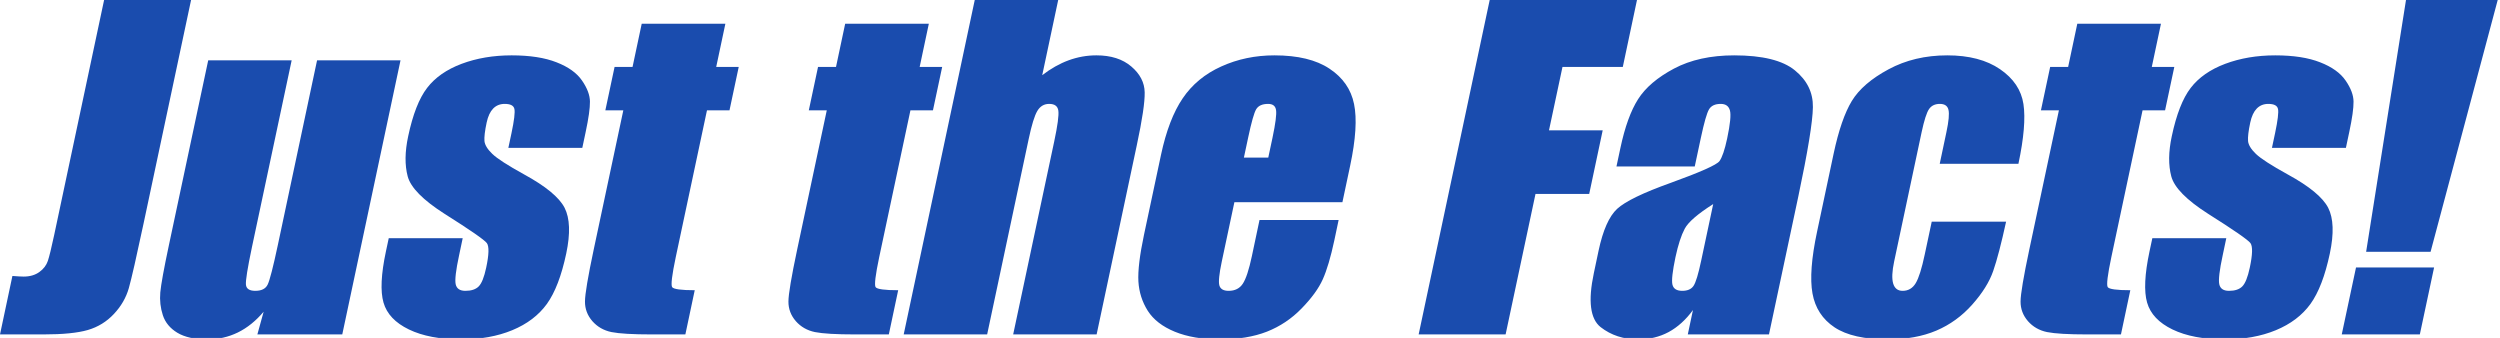 <svg version="1.1" viewBox="0.0 0.0 795.121 107.48" fill="none" stroke="none" stroke-linecap="square" stroke-miterlimit="10" xmlns:xlink="http://www.w3.org/1999/xlink" xmlns="http://www.w3.org/2000/svg"><clipPath id="p.0"><path d="m0 0l795.121 0l0 107.48l-795.121 0l0 -107.48z" clip-rule="nonzero"/></clipPath><g clip-path="url(#p.0)"><path fill="#000000" fill-opacity="0.0" d="m0 0l795.121 0l0 107.48l-795.121 0z" fill-rule="evenodd"/><path fill="#1a4cae" d="m33.111 2.6302118E-4l-15.898 74.827c-0.861 4.029 -1.526 6.745 -1.993 8.146c-0.467 1.402 -1.372 2.584 -2.715 3.548c-1.343 0.964 -3 1.445 -4.971 1.445c-0.745 0 -1.942 -0.066 -3.591 -0.197l-3.942 18.592l13.862 0c6.132 0 10.818 -0.467 14.059 -1.402c3.241 -0.949 6.007 -2.65 8.3 -5.102c2.307 -2.453 3.891 -5.197 4.752 -8.234c0.861 -3.051 2.423 -9.898 4.686 -20.541l15.11 -71.083zm170.984 7.555l-2.913 13.73l-5.716 0l-2.934 13.796l5.716 0l-9.416 44.279c-1.839 8.672 -2.767 14.183 -2.781 16.533c-0.015 2.336 0.766 4.416 2.343 6.241c1.591 1.81 3.621 2.971 6.088 3.482c2.482 0.496 6.745 0.745 12.789 0.745l10.708 0l2.978 -14.059c-4.336 0 -6.73 -0.328 -7.183 -0.985c-0.438 -0.657 -0.051 -3.854 1.161 -9.592l9.92 -46.644l7.161 0l2.934 -13.796l-7.161 0l2.913 -13.73zm-137.873 11.628l-12.504 58.798c-1.591 7.489 -2.504 12.497 -2.737 15.022c-0.219 2.511 0.051 4.927 0.81 7.248c0.759 2.321 2.299 4.183 4.621 5.584c2.336 1.402 5.497 2.102 9.482 2.102c3.504 0 6.752 -0.73 9.745 -2.19c3.007 -1.475 5.745 -3.679 8.212 -6.613l0 0l-1.993 7.227l27.001 0l18.526 -87.178l-26.541 0l-12.46 58.666c-1.518 7.139 -2.606 11.365 -3.263 12.679c-0.642 1.314 -1.949 1.971 -3.92 1.971c-1.839 0 -2.832 -0.635 -2.978 -1.905c-0.146 -1.27 0.496 -5.299 1.927 -12.088l12.614 -59.323zm96.507 -1.577c-5.825 0 -11.132 0.898 -15.92 2.694c-4.774 1.796 -8.431 4.351 -10.971 7.664c-2.54 3.299 -4.548 8.431 -6.022 15.395c-1.051 4.905 -1.102 9.146 -0.153 12.723c0.949 3.562 4.854 7.533 11.716 11.913c8.19 5.168 12.679 8.278 13.468 9.329c0.745 1.051 0.672 3.657 -0.219 7.818c-0.642 3.022 -1.438 5.007 -2.387 5.956c-0.934 0.934 -2.343 1.402 -4.226 1.402c-1.752 0 -2.781 -0.701 -3.088 -2.102c-0.292 -1.402 0.066 -4.445 1.073 -9.132l1.161 -5.518l-23.519 0l-0.898 4.205c-1.548 7.27 -1.803 12.701 -0.766 16.293c1.037 3.591 3.73 6.438 8.081 8.54c4.351 2.102 9.898 3.153 16.643 3.153c6.088 0 11.489 -0.971 16.205 -2.913c4.73 -1.956 8.402 -4.737 11.015 -8.343c2.613 -3.621 4.672 -8.978 6.175 -16.074c1.343 -6.351 1.168 -11.19 -0.526 -14.519c-1.708 -3.329 -6.015 -6.876 -12.92 -10.643c-5.168 -2.847 -8.526 -5.015 -10.073 -6.504c-1.548 -1.489 -2.38 -2.854 -2.496 -4.095c-0.102 -1.256 0.131 -3.219 0.701 -5.891c0.423 -1.971 1.11 -3.445 2.058 -4.424c0.964 -0.993 2.19 -1.489 3.679 -1.489c1.839 0 2.869 0.54 3.088 1.62c0.234 1.066 -0.073 3.613 -0.92 7.643l-1.007 4.73l23.519 0l1.073 -5.059c0.934 -4.38 1.387 -7.599 1.358 -9.657c-0.015 -2.058 -0.854 -4.292 -2.518 -6.701c-1.65 -2.409 -4.35 -4.343 -8.102 -5.803c-3.737 -1.475 -8.497 -2.212 -14.278 -2.212z" fill-rule="evenodd"/><path fill="#1a4cae" d="m403.327 33.045c1.489 0 2.329 0.657 2.518 1.971c0.204 1.314 -0.168 4.226 -1.117 8.738l-1.358 6.372l-7.752 0l1.358 -6.372c1.037 -4.905 1.891 -7.913 2.562 -9.022c0.686 -1.124 1.949 -1.686 3.788 -1.686zm-134.523 -25.49l-2.913 13.73l-5.716 0l-2.934 13.796l5.716 0l-9.416 44.279c-1.839 8.672 -2.767 14.183 -2.781 16.533c-0.015 2.336 0.766 4.416 2.343 6.241c1.591 1.81 3.621 2.971 6.088 3.482c2.482 0.496 6.745 0.745 12.789 0.745l10.708 0l2.978 -14.059c-4.336 0 -6.73 -0.328 -7.183 -0.985c-0.438 -0.657 -0.051 -3.854 1.161 -9.592l9.92 -46.644l7.161 0l2.934 -13.796l-7.161 0l2.913 -13.73zm41.213 -7.555l-22.599 106.361l26.541 0l13.227 -62.214c0.934 -4.424 1.847 -7.38 2.737 -8.869c0.891 -1.489 2.146 -2.234 3.767 -2.234c1.752 0 2.723 0.723 2.913 2.168c0.204 1.445 -0.234 4.708 -1.314 9.789l-13.052 61.36l26.541 0l12.767 -60.111c1.752 -8.19 2.591 -13.825 2.518 -16.906c-0.058 -3.095 -1.475 -5.825 -4.248 -8.19c-2.759 -2.365 -6.46 -3.548 -11.103 -3.548c-3.022 0 -5.971 0.526 -8.847 1.577c-2.861 1.051 -5.657 2.628 -8.387 4.73l5.08 -23.913zm95.324 17.606c-6.088 0 -11.723 1.175 -16.906 3.526c-5.183 2.336 -9.27 5.708 -12.263 10.117c-2.993 4.394 -5.299 10.402 -6.92 18.023l-5.409 25.424c-1.372 6.482 -1.964 11.424 -1.774 14.825c0.204 3.387 1.197 6.497 2.978 9.329c1.796 2.818 4.664 5.037 8.606 6.657c3.956 1.62 8.738 2.431 14.344 2.431c5.781 0 10.759 -0.818 14.935 -2.453c4.19 -1.65 7.876 -4.117 11.059 -7.402c3.197 -3.285 5.438 -6.372 6.723 -9.263c1.299 -2.891 2.526 -7.029 3.679 -12.416l1.358 -6.438l-25.161 0l-2.431 11.497c-0.92 4.336 -1.883 7.263 -2.891 8.781c-0.993 1.504 -2.496 2.256 -4.511 2.256c-1.62 0 -2.599 -0.569 -2.934 -1.708c-0.321 -1.139 -0.066 -3.679 0.766 -7.621l4.007 -18.855l34.359 0l2.453 -11.562c1.796 -8.453 2.212 -15.008 1.248 -19.665c-0.949 -4.672 -3.548 -8.416 -7.796 -11.234c-4.234 -2.832 -10.073 -4.248 -17.519 -4.248z" fill-rule="evenodd"/><path fill="#1a4cae" d="m765.223 2.6302118E-4l-12.679 80.083l20.497 0l21.351 -80.083zm-220.343 64.907l-3.81 17.935c-0.92 4.38 -1.745 7.088 -2.475 8.124c-0.715 1.022 -1.905 1.533 -3.569 1.533c-1.752 0 -2.788 -0.657 -3.11 -1.971c-0.307 -1.314 0.015 -4.226 0.964 -8.738c0.847 -3.942 1.832 -6.964 2.956 -9.066c1.124 -2.102 4.139 -4.708 9.044 -7.818zm-71.083 -64.907l-22.599 106.361l27.658 0l9.504 -44.673l17.081 0l4.292 -20.234l-17.081 0l4.292 -20.169l19.183 0l4.511 -21.285zm186.882 7.555l-2.912 13.73l-5.716 0l-2.934 13.796l5.716 0l-9.416 44.279c-1.839 8.672 -2.767 14.183 -2.781 16.533c-0.015 2.336 0.766 4.416 2.343 6.241c1.591 1.81 3.621 2.971 6.088 3.482c2.482 0.496 6.745 0.745 12.789 0.745l10.708 0l2.978 -14.059c-4.336 0 -6.73 -0.328 -7.183 -0.985c-0.438 -0.657 -0.051 -3.854 1.161 -9.592l9.92 -46.644l7.161 0l2.934 -13.796l-7.161 0l2.913 -13.73zm88.645 77.521l-4.533 21.285l24.833 0l4.533 -21.285zm-197.744 -67.469c-7.489 0 -13.876 1.402 -19.161 4.205c-5.27 2.803 -9.073 6.037 -11.409 9.701c-2.336 3.65 -4.219 8.847 -5.65 15.592l-1.248 5.847l24.899 0l1.949 -9.132c1.037 -4.861 1.898 -7.869 2.584 -9.022c0.686 -1.168 1.927 -1.752 3.723 -1.752c1.577 0 2.555 0.693 2.934 2.08c0.38 1.372 0.088 4.336 -0.876 8.891c-0.774 3.635 -1.591 6.044 -2.453 7.227c-0.861 1.183 -6.015 3.482 -15.46 6.898c-8.818 3.153 -14.511 5.913 -17.081 8.278c-2.555 2.365 -4.526 6.81 -5.913 13.336l-1.511 7.161c-1.869 8.803 -1.146 14.511 2.168 17.125c3.329 2.599 7.314 3.898 11.957 3.898c3.548 0 6.767 -0.774 9.657 -2.321c2.891 -1.562 5.475 -3.898 7.752 -7.008l0 0l-1.642 7.752l25.818 0l9.307 -43.753c3.051 -14.409 4.606 -23.921 4.664 -28.534c0.073 -4.628 -1.832 -8.526 -5.716 -11.694c-3.883 -3.183 -10.314 -4.774 -19.293 -4.774zm67.732 0c-6.964 0 -13.19 1.482 -18.679 4.445c-5.489 2.949 -9.38 6.307 -11.672 10.073c-2.277 3.767 -4.205 9.351 -5.781 16.752l-5.256 24.767c-1.81 8.497 -2.299 15.059 -1.467 19.687c0.832 4.613 3.168 8.205 7.008 10.774c3.84 2.555 9.504 3.832 16.993 3.832c5.869 0 10.993 -0.927 15.373 -2.781c4.38 -1.869 8.19 -4.628 11.431 -8.278c3.256 -3.664 5.482 -7.234 6.679 -10.708c1.212 -3.489 2.577 -8.716 4.095 -15.679l-23.65 0l-2.212 10.38c-0.949 4.511 -1.912 7.577 -2.891 9.197c-0.978 1.62 -2.365 2.431 -4.161 2.431c-1.533 0 -2.533 -0.774 -3 -2.321c-0.453 -1.562 -0.35 -3.898 0.307 -7.008l8.738 -41.125c0.818 -3.81 1.606 -6.263 2.365 -7.358c0.759 -1.095 1.905 -1.642 3.438 -1.642c1.533 0 2.445 0.628 2.737 1.883c0.307 1.241 0.088 3.613 -0.657 7.117l-2.124 10.051l25.03 0c1.737 -8.19 2.27 -14.519 1.599 -18.986c-0.672 -4.467 -3.153 -8.168 -7.445 -11.103c-4.278 -2.934 -9.876 -4.402 -16.796 -4.402zm104.325 0c-5.825 0 -11.132 0.898 -15.92 2.694c-4.774 1.796 -8.431 4.351 -10.971 7.664c-2.54 3.299 -4.548 8.431 -6.022 15.395c-1.051 4.905 -1.102 9.146 -0.153 12.723c0.949 3.562 4.854 7.533 11.716 11.913c8.19 5.168 12.679 8.278 13.468 9.329c0.745 1.051 0.672 3.657 -0.219 7.818c-0.642 3.022 -1.438 5.007 -2.387 5.956c-0.934 0.934 -2.343 1.402 -4.226 1.402c-1.752 0 -2.781 -0.701 -3.088 -2.102c-0.292 -1.402 0.066 -4.445 1.073 -9.132l1.161 -5.518l-23.519 0l-0.898 4.205c-1.547 7.27 -1.803 12.701 -0.766 16.293c1.036 3.591 3.73 6.438 8.081 8.54c4.351 2.102 9.898 3.153 16.643 3.153c6.088 0 11.489 -0.971 16.205 -2.913c4.73 -1.956 8.402 -4.737 11.015 -8.343c2.613 -3.621 4.672 -8.978 6.175 -16.074c1.343 -6.351 1.168 -11.19 -0.526 -14.519c-1.708 -3.329 -6.015 -6.876 -12.92 -10.643c-5.168 -2.847 -8.526 -5.015 -10.073 -6.504c-1.547 -1.489 -2.38 -2.854 -2.496 -4.095c-0.102 -1.256 0.131 -3.219 0.701 -5.891c0.423 -1.971 1.109 -3.445 2.058 -4.424c0.964 -0.993 2.19 -1.489 3.679 -1.489c1.839 0 2.869 0.54 3.088 1.62c0.234 1.066 -0.073 3.613 -0.92 7.643l-1.007 4.73l23.519 0l1.073 -5.059c0.934 -4.38 1.387 -7.599 1.358 -9.657c-0.015 -2.058 -0.854 -4.292 -2.518 -6.701c-1.65 -2.409 -4.351 -4.343 -8.102 -5.803c-3.737 -1.475 -8.497 -2.212 -14.278 -2.212z" fill-rule="evenodd"/></g></svg>